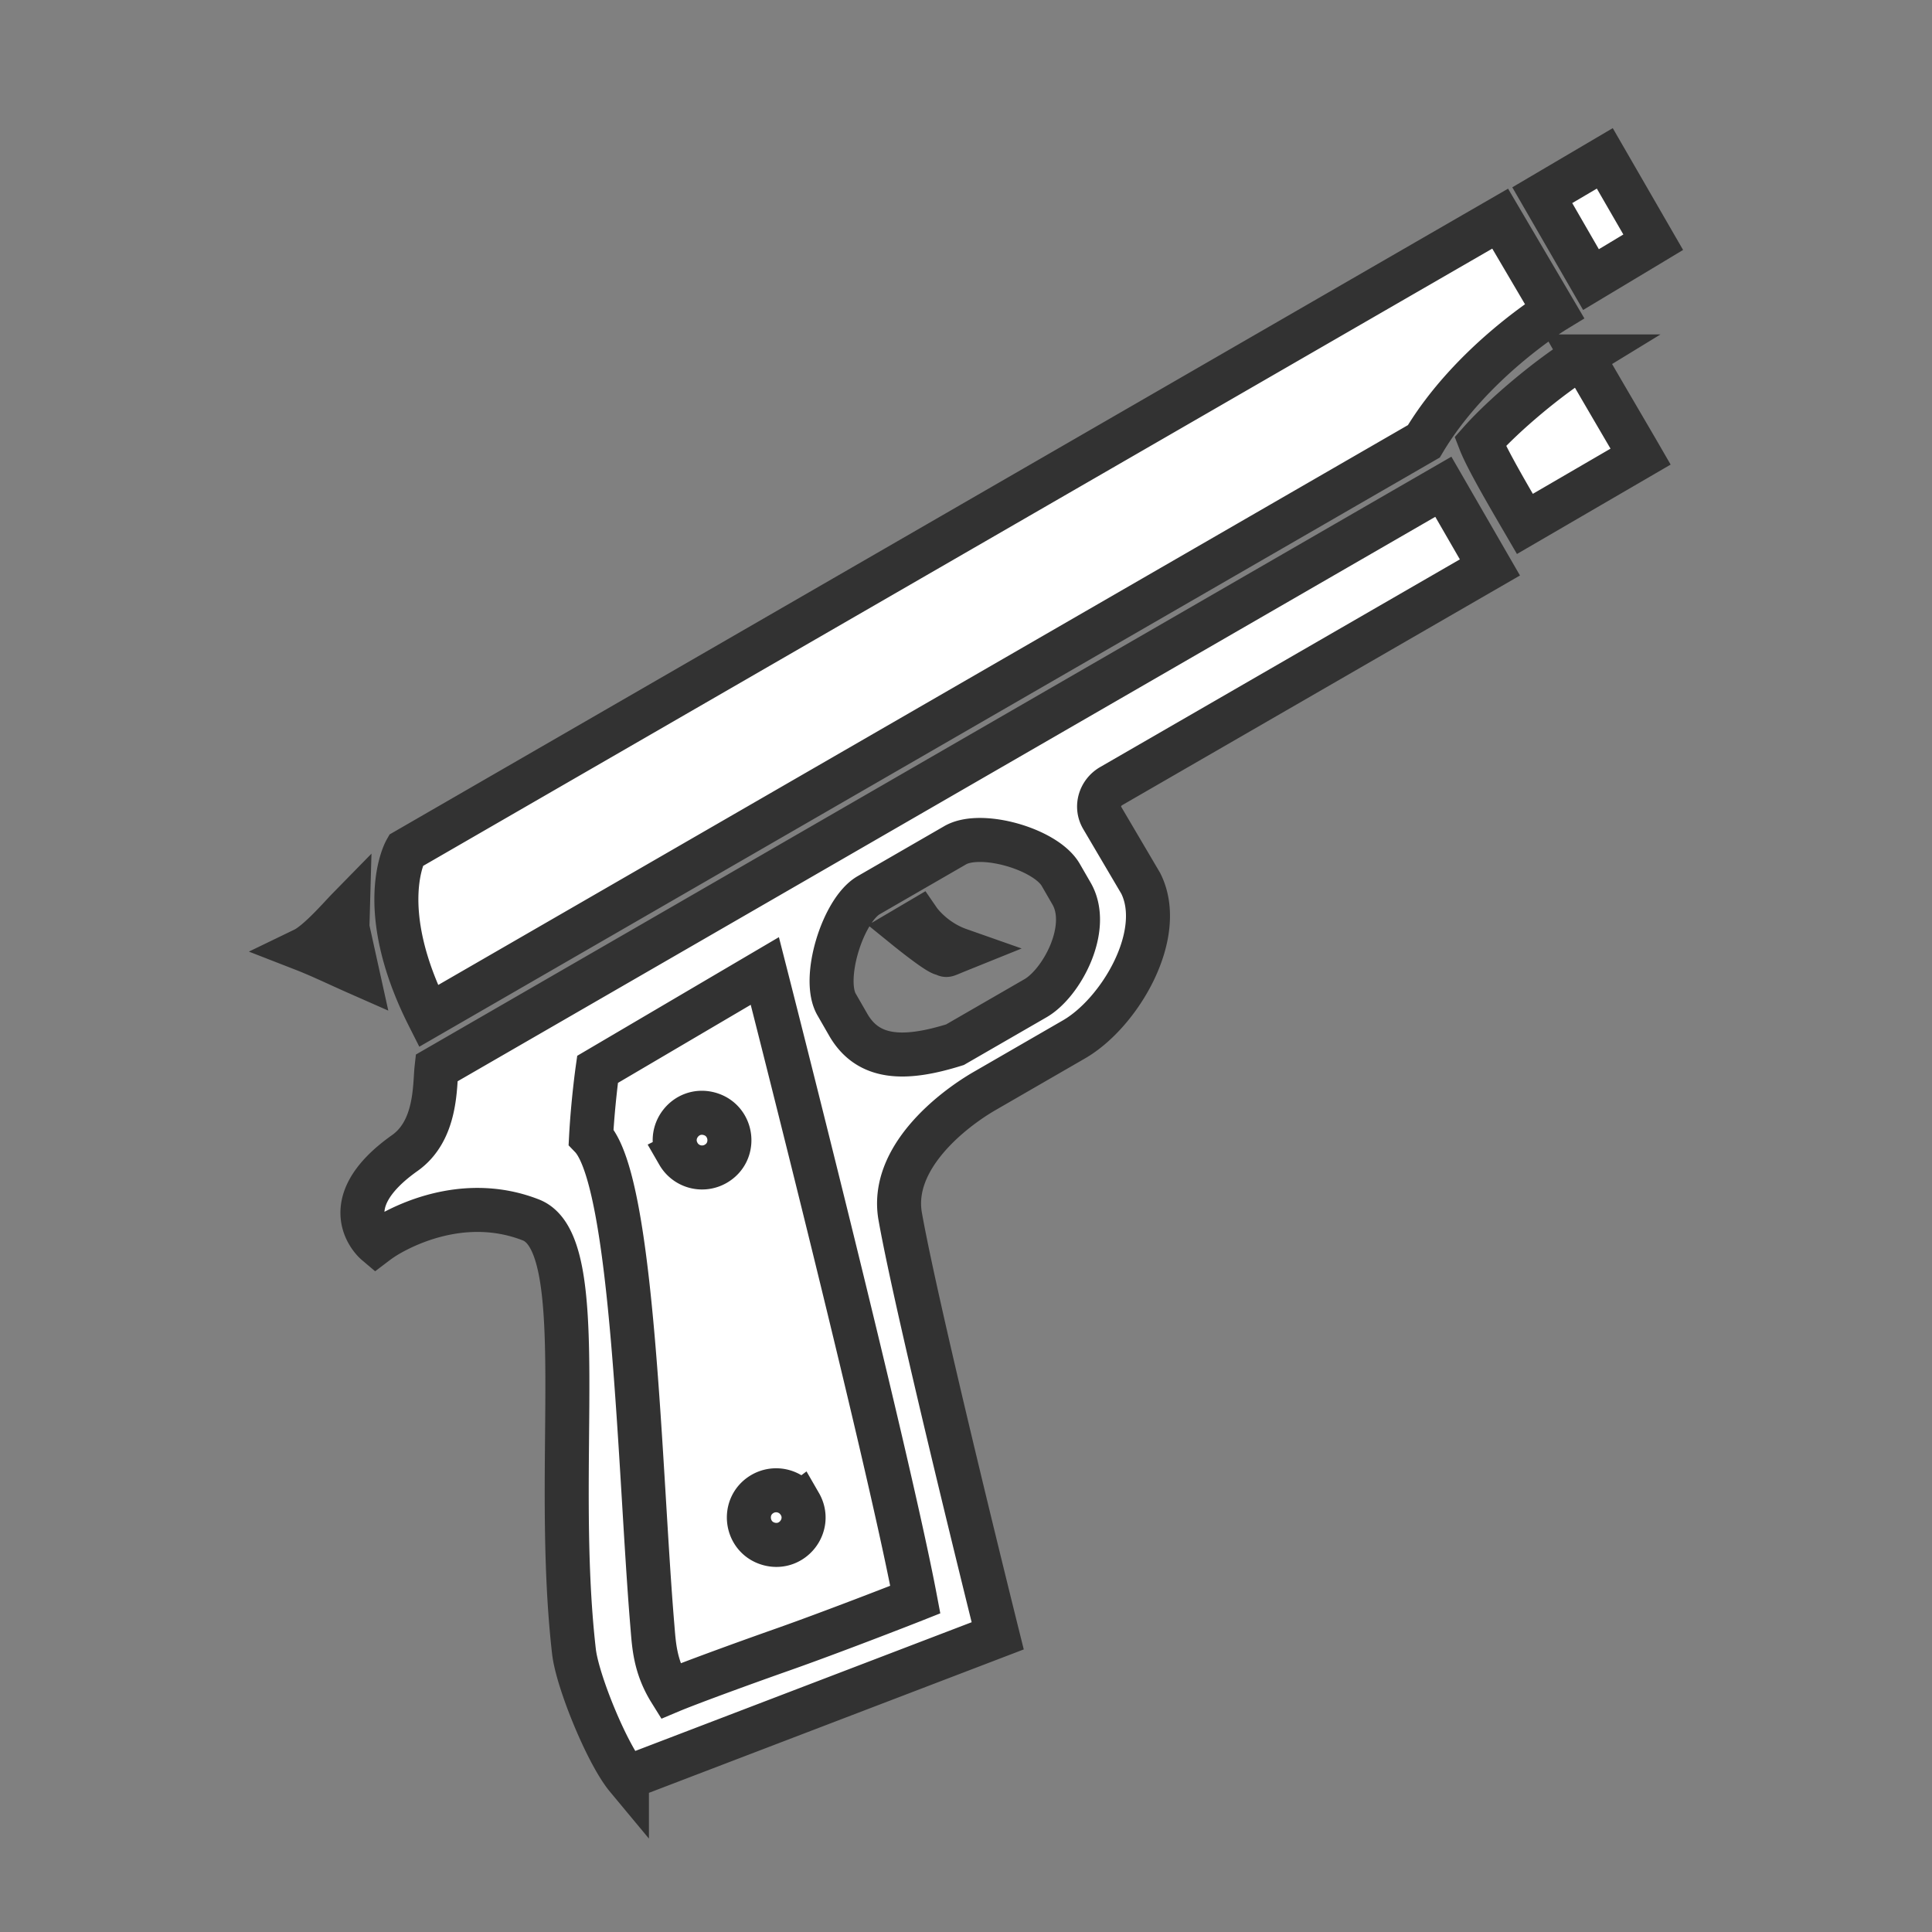 <svg xmlns="http://www.w3.org/2000/svg" width="128" height="128"><rect width="100%" height="100%" fill="#808080" stroke="none"/><path d="M102.179 12.932l3.228 5.592 4.123-2.476-3.208-5.556zM60.884 60.99l-.832.49s1.952 1.584 2.388 1.7c.422.09-.05.224 1.118-.247-1.763-.62-2.674-1.943-2.674-1.943zm33.448-31.75L28.387 67.313c-3.64-7.214-1.502-10.966-1.502-10.966L99.39 14.486l3.597 6.114s-5.505 3.358-8.655 8.64zm10.5-5.626c1.081 1.893 3.13 5.368 3.863 6.637l-7.667 4.46c-1.028-1.764-2.513-4.29-2.965-5.454 1.612-1.817 4.643-4.343 6.77-5.643zm-63.297 94.163l24.565-9.399s-5.304-21.27-6.458-27.781c-.689-3.87 3.445-7.077 5.6-8.321l5.913-3.415c3.033-1.75 6.111-6.975 4.422-10.337l-2.554-4.337c-.437-.74-.149-1.676.596-2.106l25.092-14.487-3.086-5.345L28.922 70.76c-.13 1.163.023 4.127-2.104 5.632-4.878 3.456-1.914 5.965-1.914 5.965.265-.201.542-.385.83-.552 1.803-1.041 5.507-2.518 9.438-.981 4.068 1.585 1.425 16.127 2.855 28.594.225 1.96 2.19 6.775 3.508 8.36zm13.9-51.212c-1.014-1.704.4-6.265 2.117-7.256l5.714-3.299c1.702-1.011 6.062.247 7.025 1.977l.703 1.217c1.308 2.266-.648 5.925-2.387 6.93l-5.338 3.081c-3.354 1.05-5.747.97-7.068-1.318zM39.16 75.327c2.839 2.955 3.212 22.284 4.062 32.393.104 1.242.159 2.678 1.183 4.322 1.106-.466 4.422-1.689 7.477-2.765 3.181-1.122 7.827-2.93 8.759-3.3-1.92-10.15-9.969-41.648-9.969-41.648l-11.084 6.52s-.302 2.13-.428 4.478zm5.788 1.115c-.806-1.396.478-3.07 2.036-2.653 1.557.418 1.833 2.51.436 3.316a1.81 1.81 0 0 1-2.474-.662zm8.044 23.195c.806 1.397-.478 3.07-2.036 2.653-1.557-.417-1.832-2.509-.436-3.315a1.81 1.81 0 0 1 2.468.665zM23.05 60.235l-.034 1.217.665 3.009c-1.236-.545-2.446-1.132-3.543-1.559.943-.456 2.39-2.134 2.912-2.667z" fill="#fff" stroke="#323232" stroke-width="2.916"/></svg>